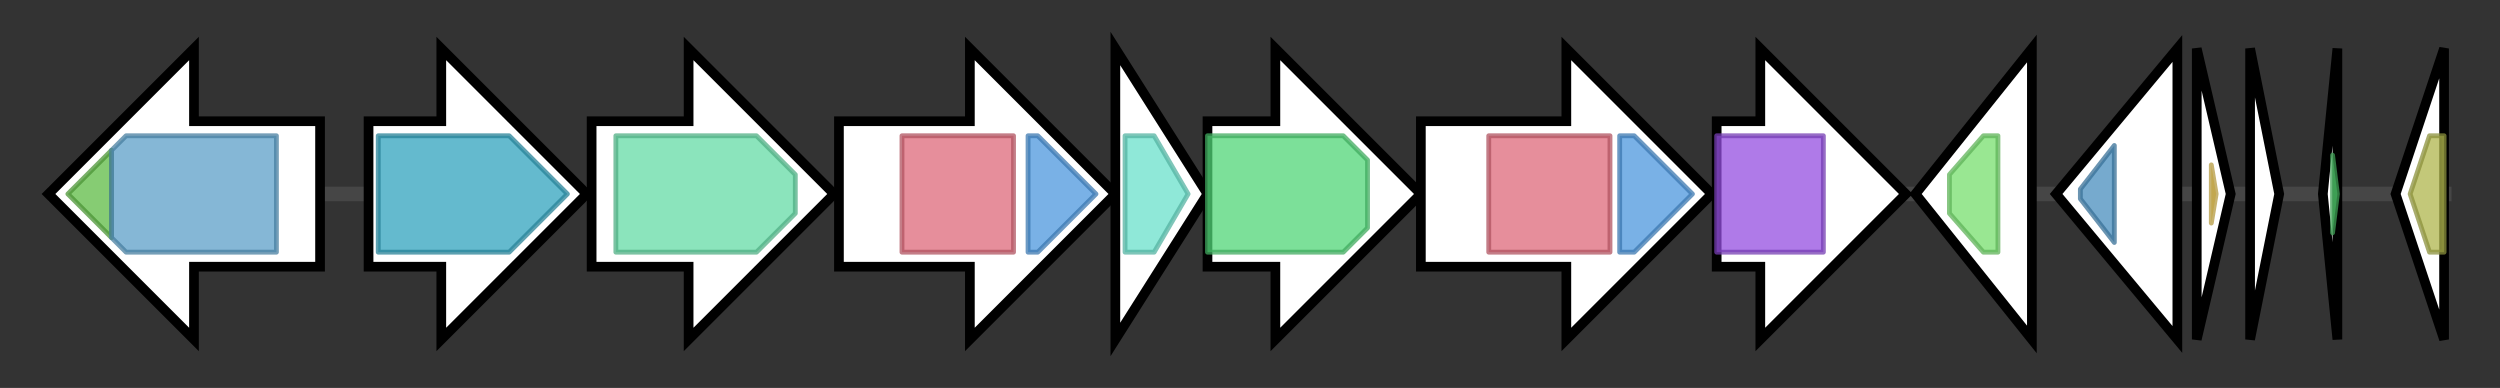 <svg version="1.1" baseProfile="full" xmlns="http://www.w3.org/2000/svg" width="515.533" height="80">
	<rect width="100%" height="100%" fill="#333333" stroke="none"/>
	<g>
		<line x1="10" y1="40.0" x2="505.533" y2="40.0" style="stroke:rgb(70,70,70); stroke-width:3 "/>
		<g>
			<title>yfeW (BEMODAKJ_00378)
Putative D-alanyl-D-alanine carboxypeptidase</title>
			<polygon class="yfeW (BEMODAKJ_00378)
Putative D-alanyl-D-alanine carboxypeptidase" points="66,25 40,25 40,10 10,40 40,70 40,55 66,55" fill="rgb(255,255,255)" fill-opacity="1.0" stroke="rgb(0,0,0)" stroke-width="2"  />
			<g>
				<title>Peptidase_M6 (PF05547)
"Immune inhibitor A peptidase M6"</title>
				<polygon class="PF05547" points="14,40 23,31 23,49" stroke-linejoin="round" width="12" height="24" fill="rgb(94,186,68)" stroke="rgb(75,148,54)" stroke-width="1" opacity="0.75" />
			</g>
			<g>
				<title>Beta-lactamase (PF00144)
"Beta-lactamase"</title>
				<polygon class="PF00144" points="23,31 26,28 57,28 57,52 26,52 23,49" stroke-linejoin="round" width="34" height="24" fill="rgb(92,159,200)" stroke="rgb(73,127,160)" stroke-width="1" opacity="0.75" />
			</g>
		</g>
		<g>
			<title>dat_2 (BEMODAKJ_00379)
Diaminobutyrate--2-oxoglutarate aminotransferase</title>
			<polygon class="dat_2 (BEMODAKJ_00379)
Diaminobutyrate--2-oxoglutarate aminotransferase" points="76,25 91,25 91,10 121,40 91,70 91,55 76,55" fill="rgb(255,255,255)" fill-opacity="1.0" stroke="rgb(0,0,0)" stroke-width="2"  />
			<g>
				<title>Aminotran_3 (PF00202)
"Aminotransferase class-III"</title>
				<polygon class="PF00202" points="78,28 105,28 117,40 105,52 78,52" stroke-linejoin="round" width="42" height="24" fill="rgb(49,163,189)" stroke="rgb(39,130,151)" stroke-width="1" opacity="0.75" />
			</g>
		</g>
		<g>
			<title>ddc (BEMODAKJ_00380)
L-2,4-diaminobutyrate decarboxylase</title>
			<polygon class="ddc (BEMODAKJ_00380)
L-2,4-diaminobutyrate decarboxylase" points="122,25 142,25 142,10 172,40 142,70 142,55 122,55" fill="rgb(255,255,255)" fill-opacity="1.0" stroke="rgb(0,0,0)" stroke-width="2"  />
			<g>
				<title>Pyridoxal_deC (PF00282)
"Pyridoxal-dependent decarboxylase conserved domain"</title>
				<polygon class="PF00282" points="127,28 156,28 164,36 164,44 156,52 127,52" stroke-linejoin="round" width="37" height="24" fill="rgb(100,218,166)" stroke="rgb(80,174,132)" stroke-width="1" opacity="0.75" />
			</g>
		</g>
		<g>
			<title>iucA (BEMODAKJ_00381)
N(2)-citryl-N(6)-acetyl-N(6)-hydroxylysine synthase</title>
			<polygon class="iucA (BEMODAKJ_00381)
N(2)-citryl-N(6)-acetyl-N(6)-hydroxylysine synthase" points="173,25 200,25 200,10 230,40 200,70 200,55 173,55" fill="rgb(255,255,255)" fill-opacity="1.0" stroke="rgb(0,0,0)" stroke-width="2"  />
			<g>
				<title>IucA_IucC (PF04183)
"IucA / IucC family"</title>
				<rect class="PF04183" x="186" y="28" stroke-linejoin="round" width="23" height="24" fill="rgb(221,104,121)" stroke="rgb(176,83,96)" stroke-width="1" opacity="0.75" />
			</g>
			<g>
				<title>FhuF (PF06276)
"Ferric iron reductase FhuF-like transporter"</title>
				<polygon class="PF06276" points="212,28 214,28 226,40 214,52 212,52" stroke-linejoin="round" width="15" height="24" fill="rgb(76,151,221)" stroke="rgb(60,120,176)" stroke-width="1" opacity="0.75" />
			</g>
		</g>
		<g>
			<title>iucB (BEMODAKJ_00382)
N(6)-hydroxylysine O-acetyltransferase</title>
			<polygon class="iucB (BEMODAKJ_00382)
N(6)-hydroxylysine O-acetyltransferase" points="230,10 249,40 230,70" fill="rgb(255,255,255)" fill-opacity="1.0" stroke="rgb(0,0,0)" stroke-width="2"  />
			<g>
				<title>Acetyltransf_8 (PF13523)
"Acetyltransferase (GNAT) domain"</title>
				<polygon class="PF13523" points="232,28 238,28 245,40 238,52 232,52" stroke-linejoin="round" width="14" height="24" fill="rgb(106,224,203)" stroke="rgb(84,179,162)" stroke-width="1" opacity="0.75" />
			</g>
		</g>
		<g>
			<title>iucD_1 (BEMODAKJ_00383)
L-lysine N6-monooxygenase</title>
			<polygon class="iucD_1 (BEMODAKJ_00383)
L-lysine N6-monooxygenase" points="249,25 263,25 263,10 293,40 263,70 263,55 249,55" fill="rgb(255,255,255)" fill-opacity="1.0" stroke="rgb(0,0,0)" stroke-width="2"  />
			<g>
				<title>K_oxygenase (PF13434)
"L-lysine 6-monooxygenase (NADPH-requiring)"</title>
				<polygon class="PF13434" points="249,28 277,28 282,33 282,47 277,52 249,52" stroke-linejoin="round" width="33" height="24" fill="rgb(81,213,119)" stroke="rgb(64,170,95)" stroke-width="1" opacity="0.75" />
			</g>
		</g>
		<g>
			<title>iucC (BEMODAKJ_00384)
Aerobactin synthase</title>
			<polygon class="iucC (BEMODAKJ_00384)
Aerobactin synthase" points="293,25 323,25 323,10 353,40 323,70 323,55 293,55" fill="rgb(255,255,255)" fill-opacity="1.0" stroke="rgb(0,0,0)" stroke-width="2"  />
			<g>
				<title>IucA_IucC (PF04183)
"IucA / IucC family"</title>
				<rect class="PF04183" x="307" y="28" stroke-linejoin="round" width="25" height="24" fill="rgb(221,104,121)" stroke="rgb(176,83,96)" stroke-width="1" opacity="0.75" />
			</g>
			<g>
				<title>FhuF (PF06276)
"Ferric iron reductase FhuF-like transporter"</title>
				<polygon class="PF06276" points="334,28 337,28 349,40 337,52 334,52" stroke-linejoin="round" width="16" height="24" fill="rgb(76,151,221)" stroke="rgb(60,120,176)" stroke-width="1" opacity="0.75" />
			</g>
		</g>
		<g>
			<title>pyrH_1 (BEMODAKJ_00385)
Uridylate kinase</title>
			<polygon class="pyrH_1 (BEMODAKJ_00385)
Uridylate kinase" points="354,25 363,25 363,10 393,40 363,70 363,55 354,55" fill="rgb(255,255,255)" fill-opacity="1.0" stroke="rgb(0,0,0)" stroke-width="2"  />
			<g>
				<title>AA_kinase (PF00696)
"Amino acid kinase family"</title>
				<rect class="PF00696" x="354" y="28" stroke-linejoin="round" width="22" height="24" fill="rgb(148,78,224)" stroke="rgb(118,62,179)" stroke-width="1" opacity="0.75" />
			</g>
		</g>
		<g>
			<title> (BEMODAKJ_00386)
hypothetical protein</title>
			<polygon class=" (BEMODAKJ_00386)
hypothetical protein" points="395,40 419,10 419,70" fill="rgb(255,255,255)" fill-opacity="1.0" stroke="rgb(0,0,0)" stroke-width="2"  />
			<g>
				<title>Excalibur (PF05901)
"Excalibur calcium-binding domain"</title>
				<polygon class="PF05901" points="399,40 399,40 399,40" stroke-linejoin="round" width="4" height="24" fill="rgb(111,191,63)" stroke="rgb(88,152,50)" stroke-width="1" opacity="0.75" />
			</g>
			<g>
				<title>SNase (PF00565)
"Staphylococcal nuclease homologue"</title>
				<polygon class="PF00565" points="402,36 409,28 412,28 412,52 409,52 402,44" stroke-linejoin="round" width="10" height="24" fill="rgb(119,223,110)" stroke="rgb(95,178,88)" stroke-width="1" opacity="0.75" />
			</g>
		</g>
		<g>
			<title> (BEMODAKJ_00387)
hypothetical protein</title>
			<polygon class=" (BEMODAKJ_00387)
hypothetical protein" points="424,40 449,10 449,70" fill="rgb(255,255,255)" fill-opacity="1.0" stroke="rgb(0,0,0)" stroke-width="2"  />
			<g>
				<title>Ion_trans_2 (PF07885)
"Ion channel"</title>
				<polygon class="PF07885" points="429,39 436,30 436,50 429,41" stroke-linejoin="round" width="7" height="24" fill="rgb(72,141,189)" stroke="rgb(57,112,151)" stroke-width="1" opacity="0.75" />
			</g>
		</g>
		<g>
			<title>fdxA_1 (BEMODAKJ_00388)
Ferredoxin 7Fe</title>
			<polygon class="fdxA_1 (BEMODAKJ_00388)
Ferredoxin 7Fe" points="453,10 460,40 453,70" fill="rgb(255,255,255)" fill-opacity="1.0" stroke="rgb(0,0,0)" stroke-width="2"  />
			<g>
				<title>Fer4 (PF00037)
"4Fe-4S binding domain"</title>
				<polygon class="PF00037" points="456,34 457,40 456,46" stroke-linejoin="round" width="2" height="24" fill="rgb(226,193,80)" stroke="rgb(180,154,64)" stroke-width="1" opacity="0.75" />
			</g>
		</g>
		<g>
			<title> (BEMODAKJ_00389)
hypothetical protein</title>
			<polygon class=" (BEMODAKJ_00389)
hypothetical protein" points="464,10 470,40 464,70" fill="rgb(255,255,255)" fill-opacity="1.0" stroke="rgb(0,0,0)" stroke-width="2"  />
		</g>
		<g>
			<title> (BEMODAKJ_00390)
hypothetical protein</title>
			<polygon class=" (BEMODAKJ_00390)
hypothetical protein" points="479,40 482,10 482,70" fill="rgb(255,255,255)" fill-opacity="1.0" stroke="rgb(0,0,0)" stroke-width="2"  />
			<g>
				<title>YjcZ_2 (PF09680)
"Family of unknown function"</title>
				<polygon class="PF09680" points="482,40 481,48 481,32" stroke-linejoin="round" width="2" height="24" fill="rgb(79,203,107)" stroke="rgb(63,162,85)" stroke-width="1" opacity="0.75" />
			</g>
		</g>
		<g>
			<title>fmnP_1 (BEMODAKJ_00391)
Riboflavin transporter FmnP</title>
			<polygon class="fmnP_1 (BEMODAKJ_00391)
Riboflavin transporter FmnP" points="494,40 504,10 504,70" fill="rgb(255,255,255)" fill-opacity="1.0" stroke="rgb(0,0,0)" stroke-width="2"  />
			<g>
				<title>ECF_trnsprt (PF12822)
"ECF transporter, substrate-specific component"</title>
				<polygon class="PF12822" points="497,40 501,28 504,28 504,52 501,52" stroke-linejoin="round" width="10" height="24" fill="rgb(174,181,77)" stroke="rgb(139,144,61)" stroke-width="1" opacity="0.75" />
			</g>
		</g>
	</g>
</svg>
